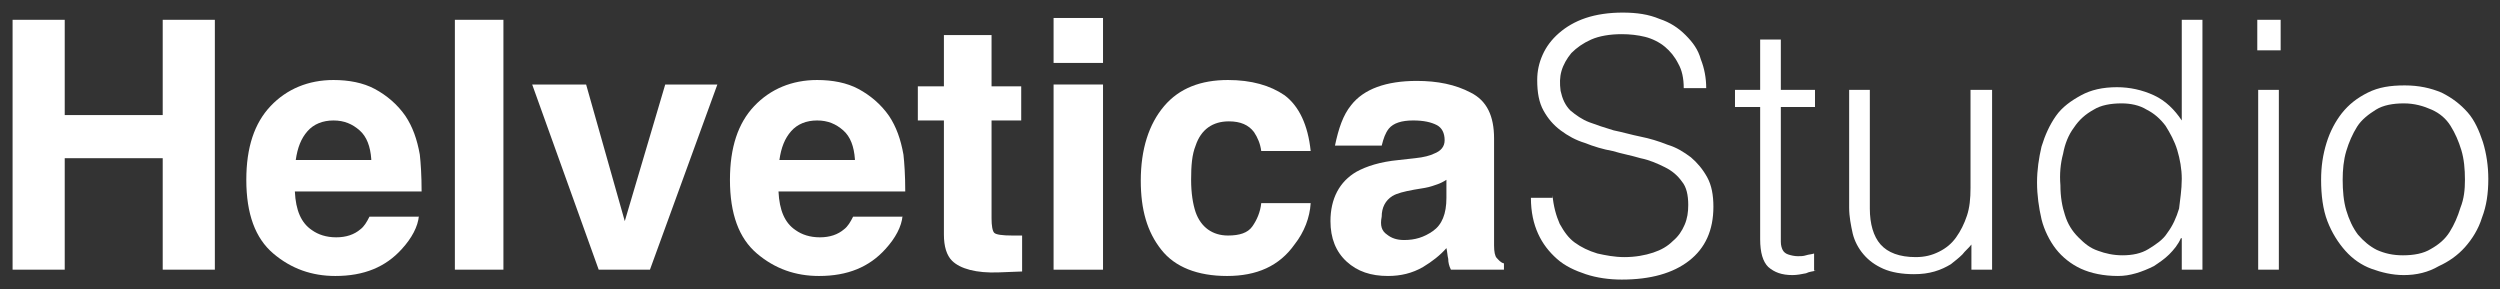<?xml version="1.0" encoding="utf-8"?>
<!-- Generator: Adobe Illustrator 26.2.1, SVG Export Plug-In . SVG Version: 6.00 Build 0)  -->
<svg version="1.1" id="Layer_1" xmlns="http://www.w3.org/2000/svg" xmlns:xlink="http://www.w3.org/1999/xlink" x="0px" y="0px"
	 viewBox="0 0 278.1 32.2" style="enable-background:new 0 0 278.1 32.2;" xml:space="preserve">
<rect x="0" y="0" width="278.1" height="32.2" fill="#333333" stroke="none"/>
<style type="text/css">
	.st0{fill:#FFFFFF;}
</style>
<g>
	<path class="st0" d="M18.1,30V17.6H7.2V30H1.4V2.2h5.8v10.6h10.9V2.2h5.8V30H18.1z"/>
	<path class="st0" d="M46.6,24c-0.1,1.2-0.8,2.5-1.9,3.7c-1.8,2-4.2,3-7.4,3c-2.6,0-4.9-0.8-6.9-2.5s-3-4.4-3-8.2
		c0-3.6,0.9-6.3,2.7-8.2c1.8-1.9,4.2-2.9,7-2.9c1.7,0,3.3,0.3,4.6,1s2.5,1.7,3.4,3c0.8,1.2,1.3,2.6,1.6,4.3c0.1,0.9,0.2,2.3,0.2,4.1
		H32.8c0.1,2.1,0.7,3.5,1.9,4.3c0.7,0.5,1.6,0.8,2.7,0.8c1.1,0,2-0.3,2.7-0.9c0.4-0.3,0.7-0.8,1-1.4H46.6z M41.3,17.7
		c-0.1-1.4-0.5-2.5-1.3-3.2c-0.8-0.7-1.7-1.1-2.9-1.1c-1.2,0-2.2,0.4-2.9,1.2c-0.7,0.8-1.1,1.8-1.3,3.2H41.3z"/>
	<path class="st0" d="M50.6,2.2H56V30h-5.4V2.2z"/>
	<path class="st0" d="M59.2,9.4h6l4.3,15.2L74,9.4h5.8L72.3,30h-5.7L59.2,9.4z"/>
	<path class="st0" d="M100.4,24c-0.1,1.2-0.8,2.5-1.9,3.7c-1.8,2-4.2,3-7.4,3c-2.6,0-4.9-0.8-6.9-2.5s-3-4.4-3-8.2
		c0-3.6,0.9-6.3,2.7-8.2c1.8-1.9,4.2-2.9,7-2.9c1.7,0,3.3,0.3,4.6,1s2.5,1.7,3.4,3c0.8,1.2,1.3,2.6,1.6,4.3c0.1,0.9,0.2,2.3,0.2,4.1
		H86.6c0.1,2.1,0.7,3.5,1.9,4.3c0.7,0.5,1.6,0.8,2.7,0.8c1.1,0,2-0.3,2.7-0.9c0.4-0.3,0.7-0.8,1-1.4H100.4z M95.1,17.7
		c-0.1-1.4-0.5-2.5-1.3-3.2c-0.8-0.7-1.7-1.1-2.9-1.1c-1.2,0-2.2,0.4-2.9,1.2c-0.7,0.8-1.1,1.8-1.3,3.2H95.1z"/>
	<path class="st0" d="M113.7,26.2v4l-2.6,0.1c-2.5,0.1-4.3-0.4-5.2-1.3c-0.6-0.6-0.9-1.6-0.9-2.9V13.4h-2.9V9.6h2.9V3.9h5.3v5.7h3.3
		v3.8h-3.3v10.9c0,0.8,0.1,1.4,0.3,1.6c0.2,0.2,0.9,0.3,2,0.3c0.2,0,0.3,0,0.5,0C113.4,26.2,113.6,26.2,113.7,26.2z"/>
	<path class="st0" d="M122.7,2v5h-5.5V2H122.7z M122.7,9.4V30h-5.5V9.4H122.7z"/>
	<path class="st0" d="M145.8,16.8h-5.5c-0.1-0.8-0.4-1.5-0.8-2.1c-0.6-0.8-1.5-1.2-2.8-1.2c-1.8,0-3.1,0.9-3.7,2.7
		c-0.4,1-0.5,2.2-0.5,3.8c0,1.5,0.2,2.7,0.5,3.6c0.6,1.7,1.9,2.6,3.6,2.6c1.3,0,2.2-0.3,2.7-1c0.5-0.7,0.9-1.6,1-2.6h5.5
		c-0.1,1.6-0.7,3.2-1.8,4.6c-1.7,2.4-4.2,3.5-7.5,3.5s-5.8-1-7.3-2.9c-1.6-2-2.3-4.5-2.3-7.7c0-3.5,0.9-6.3,2.6-8.3
		c1.7-2,4.1-2.9,7.1-2.9c2.6,0,4.7,0.6,6.3,1.7C144.5,11.8,145.5,13.9,145.8,16.8z"/>
	<path class="st0" d="M150.3,11.7c1.4-1.8,3.9-2.7,7.3-2.7c2.3,0,4.3,0.4,6,1.3c1.8,0.9,2.6,2.6,2.6,5.1v9.5c0,0.7,0,1.4,0,2.4
		c0,0.7,0.1,1.2,0.3,1.4s0.4,0.5,0.8,0.6V30h-5.9c-0.2-0.4-0.3-0.8-0.3-1.2c-0.1-0.4-0.1-0.8-0.2-1.2c-0.7,0.8-1.6,1.5-2.6,2.1
		c-1.2,0.7-2.5,1-3.9,1c-1.9,0-3.4-0.5-4.6-1.6c-1.2-1.1-1.8-2.6-1.8-4.5c0-2.5,1-4.4,2.9-5.5c1.1-0.6,2.6-1.1,4.7-1.3l1.8-0.2
		c1-0.1,1.7-0.3,2.1-0.5c0.8-0.3,1.2-0.8,1.2-1.5c0-0.8-0.3-1.4-0.9-1.7s-1.4-0.5-2.6-0.5c-1.3,0-2.2,0.3-2.7,0.9
		c-0.4,0.5-0.6,1.1-0.8,1.9h-5.2C148.9,14.3,149.4,12.8,150.3,11.7z M154.3,26.1c0.5,0.4,1.1,0.6,1.9,0.6c1.2,0,2.2-0.3,3.2-1
		c1-0.7,1.5-1.9,1.5-3.7v-2c-0.3,0.2-0.7,0.4-1,0.5s-0.8,0.3-1.4,0.4l-1.2,0.2c-1.1,0.2-1.9,0.4-2.4,0.7c-0.8,0.5-1.2,1.3-1.2,2.3
		C153.5,25.1,153.7,25.7,154.3,26.1z"/>
	<path class="st0" d="M172.7,21.7c0.1,1.2,0.4,2.3,0.8,3.2c0.5,0.9,1,1.6,1.7,2.1c0.7,0.5,1.5,0.9,2.5,1.2c0.9,0.2,1.9,0.4,3,0.4
		c1.2,0,2.3-0.2,3.2-0.5s1.6-0.7,2.2-1.3c0.6-0.5,1-1.1,1.3-1.8c0.3-0.7,0.4-1.4,0.4-2.2c0-1.1-0.2-2-0.7-2.6
		c-0.5-0.7-1.1-1.2-1.9-1.6s-1.7-0.8-2.7-1c-1-0.3-2.1-0.5-3.1-0.8c-1.1-0.2-2.1-0.5-3.1-0.9c-1-0.3-1.9-0.8-2.7-1.4
		c-0.8-0.6-1.4-1.3-1.9-2.2s-0.7-2-0.7-3.4c0-1,0.2-1.9,0.6-2.8c0.4-0.9,1-1.7,1.8-2.4c0.8-0.7,1.8-1.3,3-1.7
		c1.2-0.4,2.6-0.6,4.1-0.6c1.6,0,2.9,0.2,4.1,0.7c1.2,0.4,2.1,1,2.9,1.8c0.8,0.8,1.4,1.6,1.7,2.7c0.4,1,0.6,2.1,0.6,3.2h-2.5
		c0-1.1-0.2-2-0.6-2.7c-0.4-0.8-0.9-1.4-1.5-1.9c-0.6-0.5-1.4-0.9-2.2-1.1c-0.8-0.2-1.7-0.3-2.6-0.3c-1.3,0-2.5,0.2-3.4,0.6
		c-0.9,0.4-1.6,0.9-2.2,1.5c-0.5,0.6-0.9,1.3-1.1,2c-0.2,0.7-0.2,1.4-0.1,2.2c0.2,0.9,0.5,1.6,1.1,2.2c0.6,0.5,1.3,1,2.1,1.3
		c0.8,0.3,1.7,0.6,2.7,0.9c1,0.2,2,0.5,3,0.7c1,0.2,2,0.5,3,0.9c1,0.3,1.8,0.8,2.6,1.4c0.7,0.6,1.3,1.3,1.8,2.2
		c0.5,0.9,0.7,2,0.7,3.3c0,2.6-0.9,4.6-2.7,6c-1.8,1.4-4.3,2.1-7.5,2.1c-1.4,0-2.8-0.2-4-0.6s-2.3-0.9-3.2-1.7
		c-0.9-0.8-1.6-1.7-2.1-2.8c-0.5-1.1-0.8-2.4-0.8-4H172.7z"/>
	<path class="st0" d="M202,30.1c-0.3,0.1-0.7,0.1-1.1,0.3c-0.5,0.1-1,0.2-1.5,0.2c-1.2,0-2-0.3-2.7-0.9c-0.6-0.6-0.9-1.6-0.9-3.1
		V11.9h-2.8V10h2.8V4.4h2.3V10h3.8v1.9h-3.8v13.7c0,0.5,0,0.9,0,1.3c0,0.4,0.1,0.7,0.2,0.9c0.1,0.2,0.3,0.4,0.6,0.5
		c0.3,0.1,0.7,0.2,1.1,0.2c0.3,0,0.6,0,0.9-0.1c0.3-0.1,0.6-0.1,0.9-0.2V30.1z"/>
	<path class="st0" d="M219.3,10h2.3V30h-2.3v-2.8c-0.3,0.4-0.7,0.7-1,1.1c-0.4,0.4-0.8,0.7-1.3,1.1c-0.5,0.3-1.1,0.6-1.8,0.8
		c-0.7,0.2-1.4,0.3-2.3,0.3c-1.3,0-2.5-0.2-3.4-0.6s-1.6-0.9-2.2-1.6c-0.6-0.7-1-1.5-1.2-2.3c-0.2-0.9-0.4-1.9-0.4-2.9V10h2.3v13.2
		c0,1.7,0.4,3.1,1.2,4c0.8,0.9,2.1,1.4,3.9,1.4c1,0,1.8-0.2,2.6-0.6c0.8-0.4,1.4-0.9,1.9-1.6c0.5-0.7,0.9-1.5,1.2-2.4
		c0.3-0.9,0.4-1.9,0.4-3.1V10z"/>
	<path class="st0" d="M242.7,2.2h2.3V30h-2.3v-3.5h-0.1c-0.3,0.7-0.8,1.3-1.3,1.8c-0.5,0.5-1.1,0.9-1.7,1.3c-0.6,0.3-1.3,0.6-2,0.8
		s-1.3,0.3-2,0.3c-1.6,0-3-0.3-4.1-0.8c-1.1-0.5-2.1-1.3-2.8-2.2c-0.7-0.9-1.3-2.1-1.6-3.3c-0.3-1.3-0.5-2.7-0.5-4.1
		c0-1.4,0.2-2.7,0.5-4c0.4-1.3,0.9-2.4,1.6-3.4c0.7-1,1.7-1.7,2.8-2.3c1.1-0.6,2.4-0.9,4-0.9c1.4,0,2.8,0.3,4.1,0.9s2.3,1.6,3.1,2.8
		V2.2z M242.7,19.9c0-1.1-0.2-2.2-0.5-3.2c-0.3-1-0.8-1.9-1.3-2.7c-0.6-0.8-1.3-1.4-2.1-1.8c-0.8-0.5-1.8-0.7-2.8-0.7
		c-1.2,0-2.3,0.2-3.1,0.7c-0.9,0.5-1.6,1.1-2.2,2c-0.6,0.8-1,1.8-1.2,2.9c-0.3,1.1-0.4,2.3-0.3,3.5c0,1.3,0.2,2.4,0.5,3.3
		c0.3,1,0.8,1.8,1.5,2.5s1.3,1.2,2.2,1.5c0.8,0.3,1.7,0.5,2.7,0.5c1.1,0,2.1-0.2,2.9-0.7s1.6-1,2.1-1.8c0.6-0.8,1-1.7,1.3-2.7
		C242.5,22.3,242.7,21.1,242.7,19.9z"/>
	<path class="st0" d="M251.1,5.6V2.2h2.6v3.4H251.1z M251.2,30V10h2.3V30H251.2z"/>
	<path class="st0" d="M267.4,30.6c-1.3,0-2.5-0.3-3.6-0.7c-1.1-0.4-2.1-1.1-2.9-2c-0.8-0.9-1.5-2-2-3.3c-0.5-1.3-0.7-2.9-0.7-4.6
		c0-1.5,0.2-2.8,0.6-4.1s1-2.4,1.7-3.3c0.8-1,1.7-1.7,2.9-2.3c1.2-0.6,2.5-0.8,4.1-0.8c1.6,0,2.9,0.3,4.1,0.8
		c1.2,0.6,2.1,1.3,2.9,2.2s1.3,2.1,1.7,3.3c0.4,1.3,0.6,2.7,0.6,4.1c0,1.6-0.2,3-0.7,4.3c-0.4,1.3-1.1,2.4-1.9,3.3
		c-0.8,0.9-1.8,1.6-2.9,2.1C270.1,30.3,268.8,30.6,267.4,30.6z M274.2,20c0-1.2-0.1-2.3-0.4-3.3c-0.3-1-0.7-1.9-1.2-2.7
		c-0.5-0.8-1.2-1.4-2.1-1.8c-0.9-0.4-1.9-0.7-3.1-0.7c-1.2,0-2.3,0.2-3.1,0.7s-1.6,1.1-2.1,1.9c-0.5,0.8-0.9,1.7-1.2,2.7
		c-0.3,1-0.4,2.1-0.4,3.2c0,1.2,0.1,2.4,0.4,3.4c0.3,1,0.7,1.9,1.3,2.7c0.6,0.7,1.3,1.3,2.1,1.7c0.9,0.4,1.8,0.6,2.9,0.6
		c1.2,0,2.3-0.2,3.1-0.7c0.9-0.5,1.6-1.1,2.1-1.9s0.9-1.7,1.2-2.7C274.1,22.1,274.2,21.1,274.2,20z"/>
</g>
</svg>
